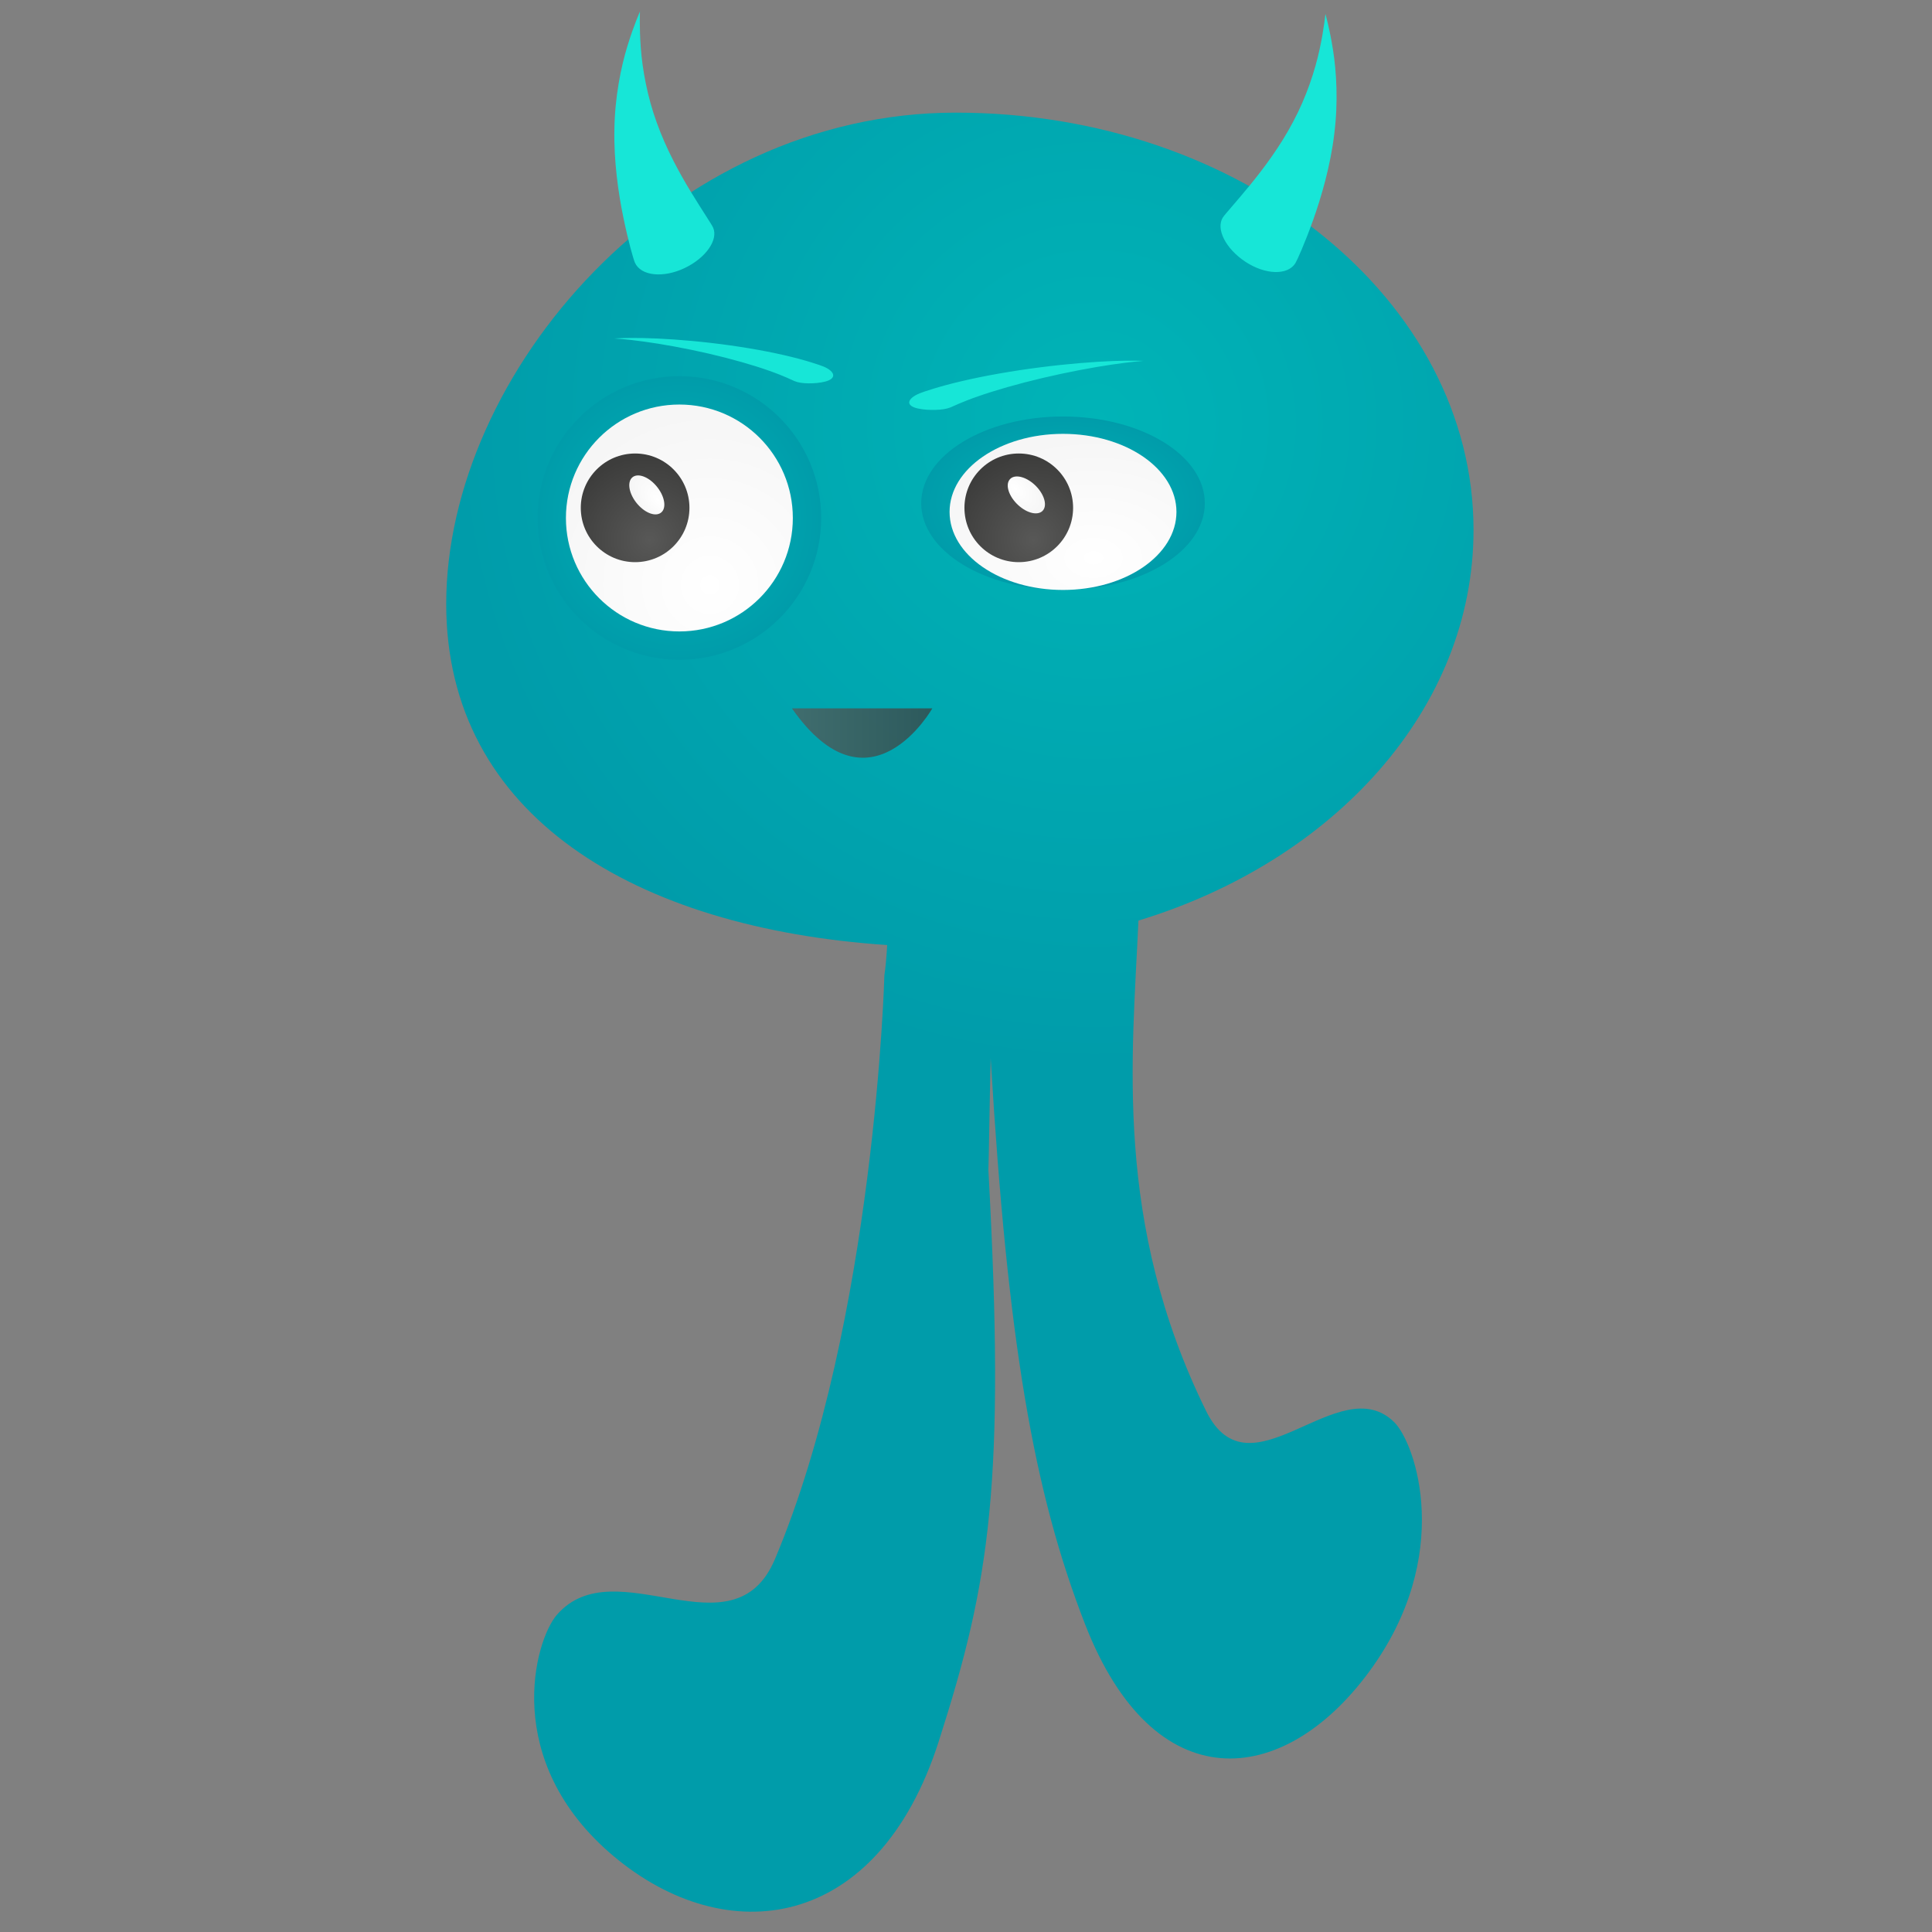 <svg xmlns="http://www.w3.org/2000/svg" width="612" height="612" viewBox="0 0 612 612"><rect x="0" y="0" width="612" height="612" fill="#808080" stroke="none"/><radialGradient id="a" cx="346.815" cy="300.75" r="203.785" gradientTransform="matrix(1 0 0 -1 0 435)" gradientUnits="userSpaceOnUse"><stop offset="0" stop-color="#00b4b7"/><stop offset="1" stop-color="#009caa"/></radialGradient><path fill="url(#a)" d="M382.046 446.934c-29.364-59.73-23.345-112.029-21.423-155.324 62.018-18.865 106.148-67.129 106.148-123.715 0-73.022-73.437-132.215-164.024-132.215-90.59 0-161.399 82.627-161.399 155.642 0 67.063 59.759 102.68 139.693 108.041-.262 4.135-.546 7.486-.889 9.486 0 0-2.93 109.729-34.656 184.996-13.247 31.42-50.463-3.644-69.076 17.655-7.062 8.087-17.827 46.326 17.838 76.38 35.669 30.05 83.732 24.25 103.125-36.316 16.253-50.752 21.132-81.507 15.715-180.872.065.039.645-35.488.721-35.445 5.373 89.731 13.557 137.248 29.879 179.209 21.784 56.021 62.688 52.114 89.913 15.217 27.246-36.895 14.745-72.557 8.064-79.144-17.559-17.337-45.654 24.836-59.629-3.595z"/><radialGradient id="b" cx="-524.95" cy="-71.799" r="44.924" gradientTransform="matrix(-1 0 0 1 -309.743 235.883)" gradientUnits="userSpaceOnUse"><stop offset="0" stop-color="#00b4b7"/><stop offset="1" stop-color="#009caa"/></radialGradient><circle fill="url(#b)" cx="215.207" cy="164.083" r="44.924"/><radialGradient id="c" cx="609.248" cy="-50.618" r="55.356" gradientTransform="translate(-384.364 235.883)" gradientUnits="userSpaceOnUse"><stop offset="0" stop-color="#fff"/><stop offset="1" stop-color="#f6f6f6"/></radialGradient><path fill="url(#c)" d="M251.146 164.085c0-19.855-16.084-35.94-35.943-35.94-19.848 0-35.936 16.085-35.936 35.94 0 19.837 16.088 35.934 35.936 35.934 19.859-.001 35.943-16.097 35.943-35.934z"/><radialGradient id="d" cx="590.181" cy="-64.873" r="26.518" gradientTransform="translate(-384.364 235.883)" gradientUnits="userSpaceOnUse"><stop offset="0" stop-color="#585857"/><stop offset="1" stop-color="#3d3d3c"/></radialGradient><circle fill="url(#d)" cx="201.186" cy="160.865" r="17.21"/><radialGradient id="e" cx="2537.412" cy="1094.269" r="22.677" gradientTransform="matrix(.201 -.197 .319 .37 -650.784 253.18)" gradientUnits="userSpaceOnUse"><stop offset="0" stop-color="#fff"/><stop offset="1" stop-color="#f6f6f6"/></radialGradient><path fill="url(#e)" d="M207.852 153.882c-2.594-3.015-6.021-4.157-7.66-2.56-1.641 1.606-.861 5.338 1.734 8.355 2.598 3.008 6.021 4.151 7.662 2.54 1.637-1.592.852-5.321-1.736-8.335z"/><g><radialGradient id="f" cx="-646.473" cy="-182.584" r="44.923" gradientTransform="matrix(-1 0 0 .612 -309.743 271.059)" gradientUnits="userSpaceOnUse"><stop offset="0" stop-color="#00b4b7"/><stop offset="1" stop-color="#009caa"/></radialGradient><ellipse fill="url(#f)" cx="336.73" cy="159.408" rx="44.92" ry="27.471"/><radialGradient id="g" cx="730.769" cy="-126.748" r="55.362" gradientTransform="matrix(1 0 0 .688 -384.364 263.918)" gradientUnits="userSpaceOnUse"><stop offset="0" stop-color="#fff"/><stop offset="1" stop-color="#f6f6f6"/></radialGradient><ellipse fill="url(#g)" cx="336.73" cy="162.157" rx="35.934" ry="24.728"/><radialGradient id="h" cx="711.713" cy="-64.873" r="26.513" gradientTransform="translate(-384.364 235.883)" gradientUnits="userSpaceOnUse"><stop offset="0" stop-color="#585857"/><stop offset="1" stop-color="#3d3d3c"/></radialGradient><circle fill="url(#h)" cx="322.716" cy="160.865" r="17.21"/><radialGradient id="i" cx="-388.077" cy="374.591" r="22.681" gradientTransform="matrix(-.178 .218 -.358 -.332 386.631 363.643)" gradientUnits="userSpaceOnUse"><stop offset="0" stop-color="#fff"/><stop offset="1" stop-color="#f6f6f6"/></radialGradient><path fill="url(#i)" d="M322.511 159.983c2.914 2.705 6.445 3.447 7.89 1.678 1.443-1.773.252-5.398-2.663-8.103-2.921-2.691-6.45-3.448-7.903-1.662-1.44 1.763-.252 5.383 2.676 8.087z"/></g><linearGradient id="j" gradientUnits="userSpaceOnUse" x1="250.863" y1="202.795" x2="295.33" y2="202.795" gradientTransform="matrix(1 0 0 -1 0 435)"><stop offset="0" stop-color="#585857"/><stop offset="1" stop-color="#3d3d3c"/></linearGradient><path opacity=".73" fill="url(#j)" d="M250.863 224.383h44.467s-19.88 35.198-44.467 0z"/><path fill="#17E6D7" d="M202.716 3.65c.03-.006-.235 4.6.262 11.367.479 6.779 2.048 15.603 5.072 23.843 2.949 8.271 7.203 16.009 10.844 21.99 3.647 5.972 6.562 10.246 6.984 11.219 1.733 3.846-2.237 9.621-9.011 12.85-6.772 3.222-13.852 2.515-15.747-1.718-.463-1.062-2.032-6.449-3.641-14.219-1.607-7.756-3.076-18.02-2.854-28.081.138-10.074 2.063-19.628 4.137-26.356 2.063-6.749 3.985-10.882 3.954-10.895zM419.857 4.4c-.032-.007-.398 4.59-1.847 11.224-1.423 6.644-4.207 15.167-8.361 22.9-4.069 7.777-9.372 14.845-13.809 20.26-4.438 5.397-7.932 9.226-8.489 10.126-2.252 3.577.873 9.846 7.126 13.987 6.251 4.14 13.36 4.422 15.842.5.599-.984 2.909-6.101 5.596-13.564 2.663-7.459 5.556-17.41 6.74-27.406 1.281-9.999.71-19.73-.406-26.675-1.097-6.974-2.424-11.339-2.392-11.352zM362.224 114.31c.007.008-4.016.283-10.053 1.185-6.017.882-14.034 2.383-21.83 4.224-7.811 1.829-15.336 4.004-20.546 5.838-5.281 1.835-8.065 3.247-8.688 3.487-1.255.509-2.838.735-4.667.792-1.811.052-3.906-.037-5.704-.443-1.787-.402-2.819-1.115-2.714-2.029.077-.9 1.29-1.958 3.329-2.779 1.005-.412 6.244-2.222 13.372-3.864 7.127-1.682 16.088-3.254 24.729-4.354 8.652-1.115 17.002-1.775 23.039-2.004 6.067-.241 9.737-.042 9.733-.053zM194.606 107.221c-.005.004 3.754.202 9.387.986 5.631.76 13.115 2.107 20.407 3.787 7.288 1.676 14.322 3.695 19.185 5.428 4.933 1.728 7.537 3.083 8.114 3.311 1.169.483 2.65.672 4.355.702 1.691.015 3.652-.118 5.334-.556 1.669-.436 2.632-1.17 2.54-2.078-.068-.899-1.204-1.931-3.105-2.706-.935-.394-5.833-2.098-12.49-3.599-6.658-1.537-15.027-2.933-23.104-3.864-8.083-.944-15.885-1.439-21.521-1.546-5.678-.126-9.105.139-9.102.135z"/></svg>

